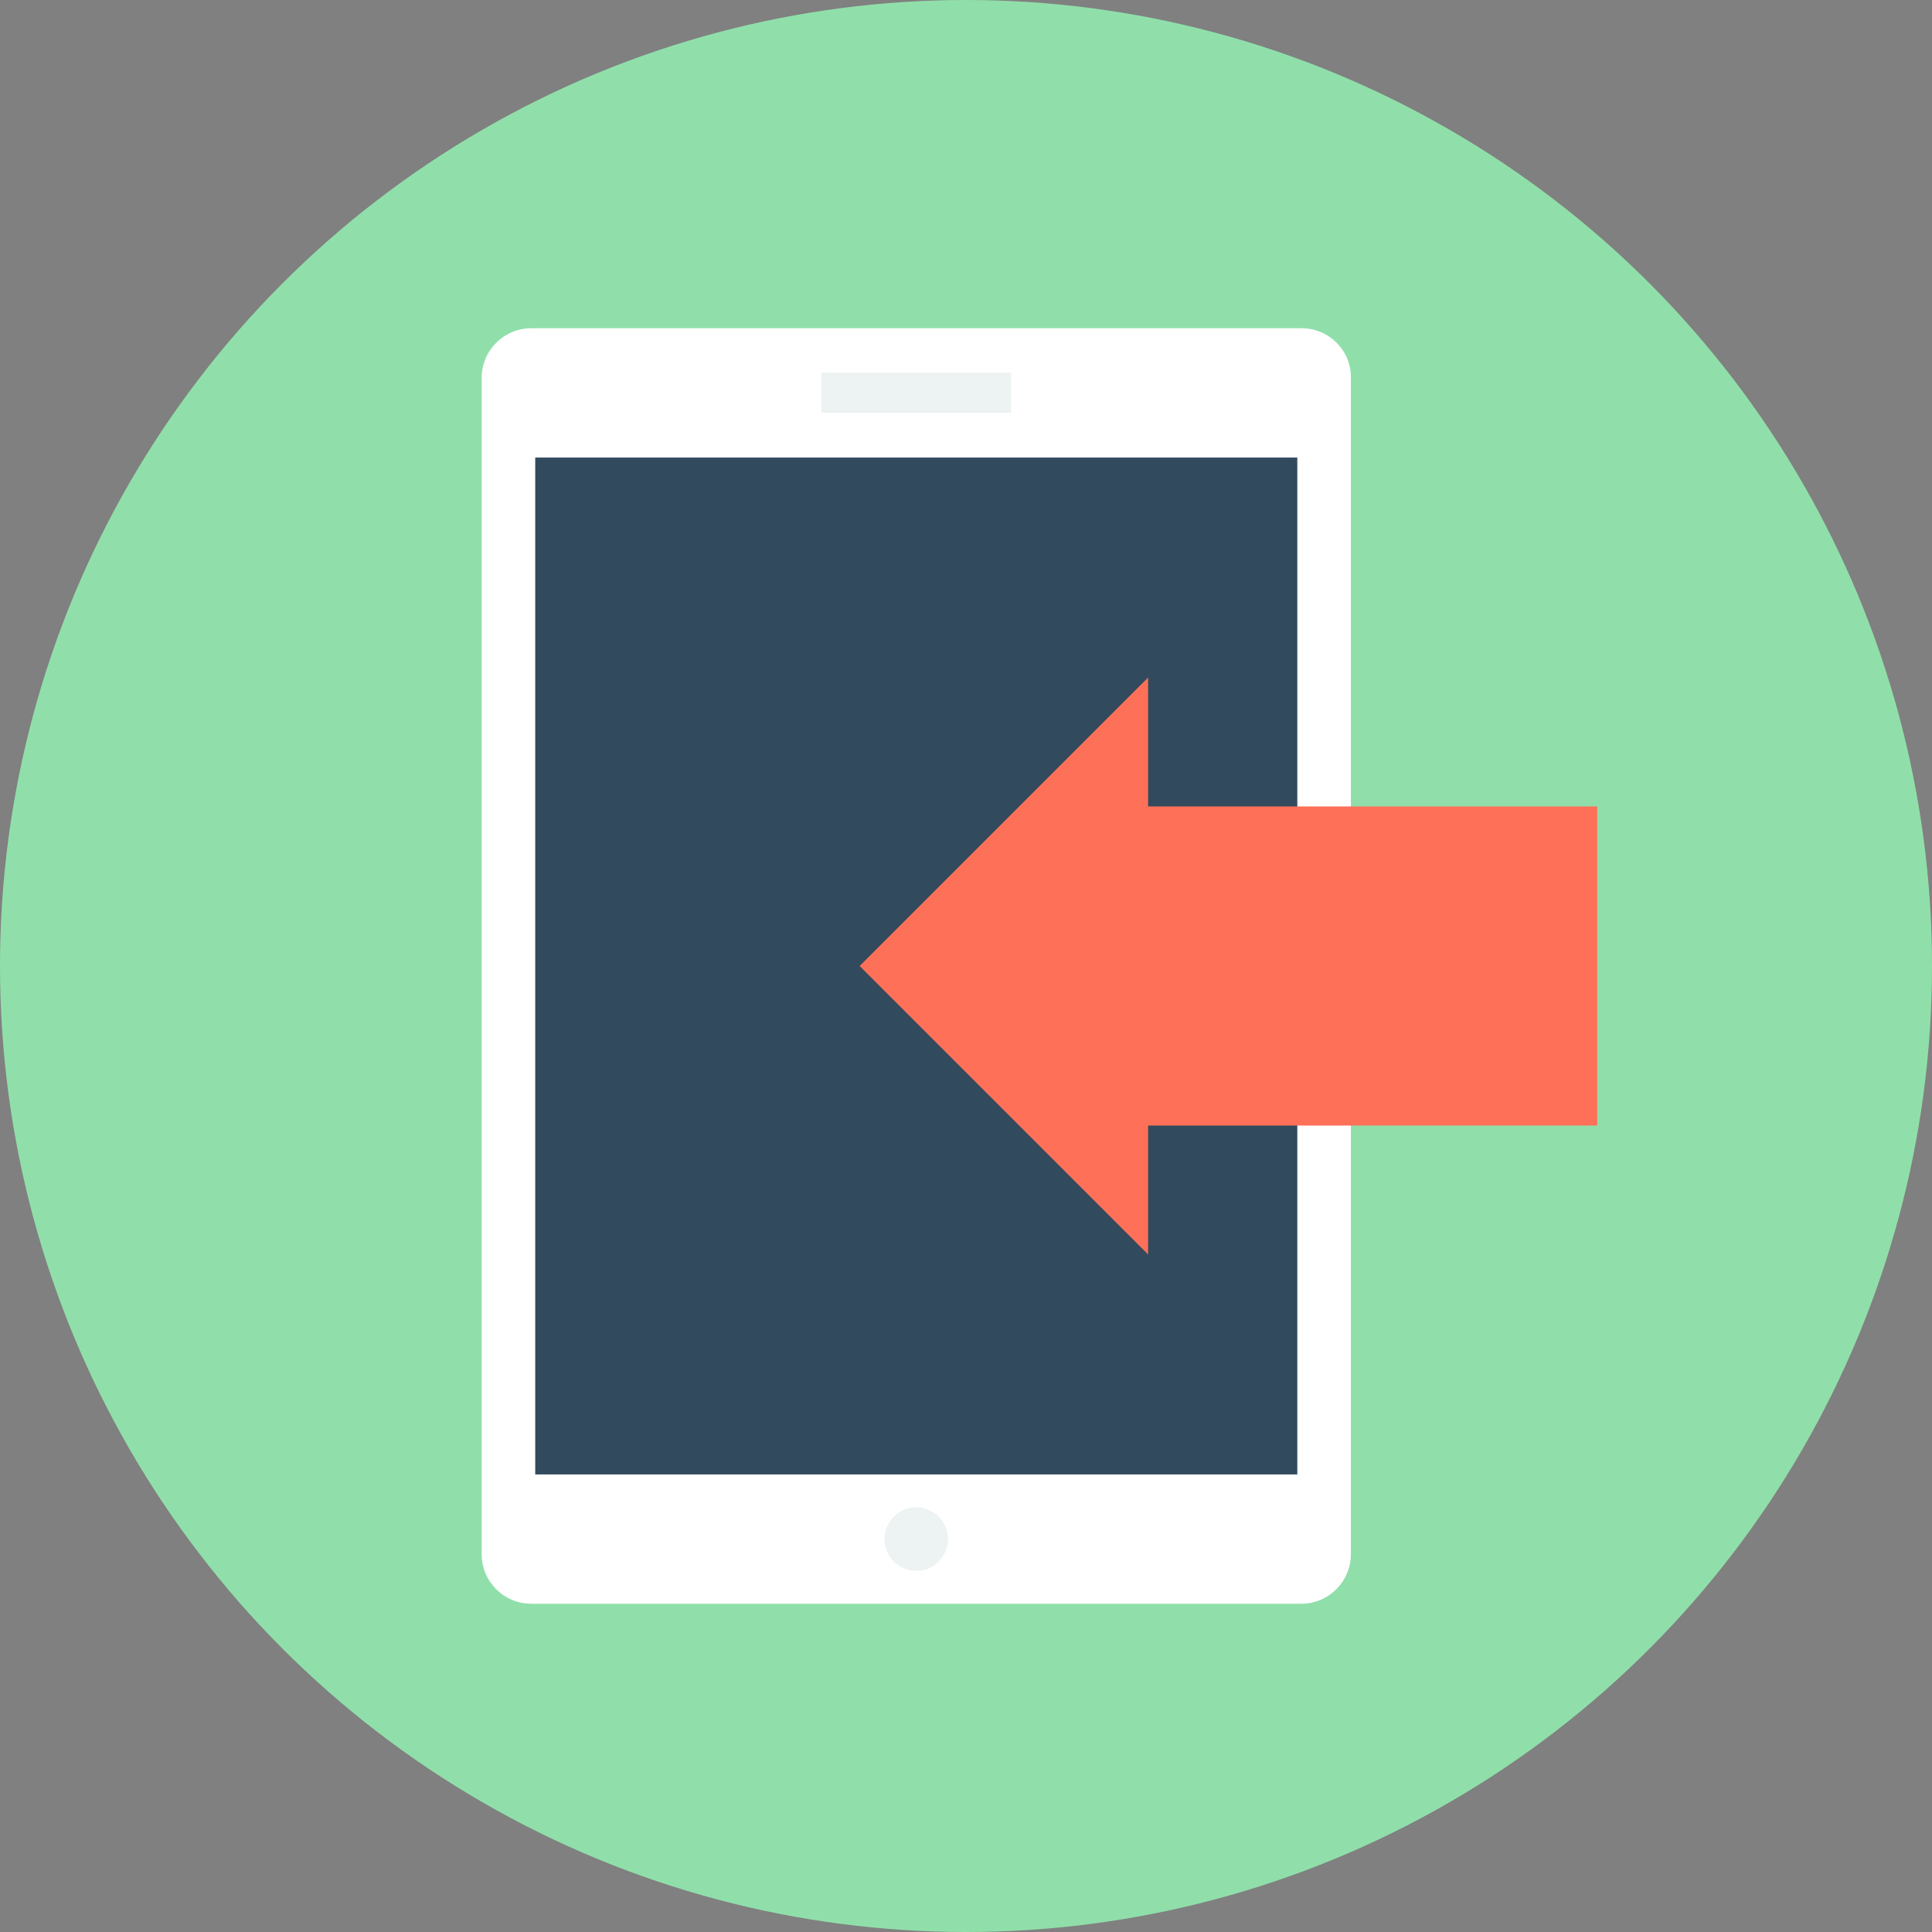 <?xml version="1.0" encoding="iso-8859-1"?>
<!-- Generator: Adobe Illustrator 19.0.0, SVG Export Plug-In . SVG Version: 6.00 Build 0)  -->
<svg xmlns="http://www.w3.org/2000/svg" xmlns:xlink="http://www.w3.org/1999/xlink" version="1.1" id="Layer_1" x="0px" y="0px" viewBox="0 0 505 505" style="enable-background:new 0 0 505 505;" xml:space="preserve">
<rect x="0" y="0" width="505" height="505" fill="#808080" stroke="none"/>
<circle style="fill:#90DFAA;" cx="252.5" cy="252.5" r="252.5"/>
<path style="fill:#FFFFFF;" d="M340.2,85.8H138.9c-7.2,0-13,5.8-13,13v307.4c0,7.2,5.8,13,13,13h201.2c7.2,0,13-5.8,13-13V98.8  C353.2,91.6,347.4,85.8,340.2,85.8z"/>
<rect x="139.9" y="119.6" style="fill:#324A5E;" width="199.2" height="265.8"/>
<g>
	<rect x="214.7" y="97.4" style="fill:#EDF2F2;" width="49.6" height="10.5"/>
	<circle style="fill:#EDF2F2;" cx="239.5" cy="402.3" r="8.3"/>
</g>
<polygon style="fill:#FF7058;" points="224.7,252.5 300.1,177.1 300.1,210.8 417.5,210.8 417.5,294.2 300.1,294.2 300.1,327.9 "/>
<g>
</g>
<g>
</g>
<g>
</g>
<g>
</g>
<g>
</g>
<g>
</g>
<g>
</g>
<g>
</g>
<g>
</g>
<g>
</g>
<g>
</g>
<g>
</g>
<g>
</g>
<g>
</g>
<g>
</g>
</svg>
